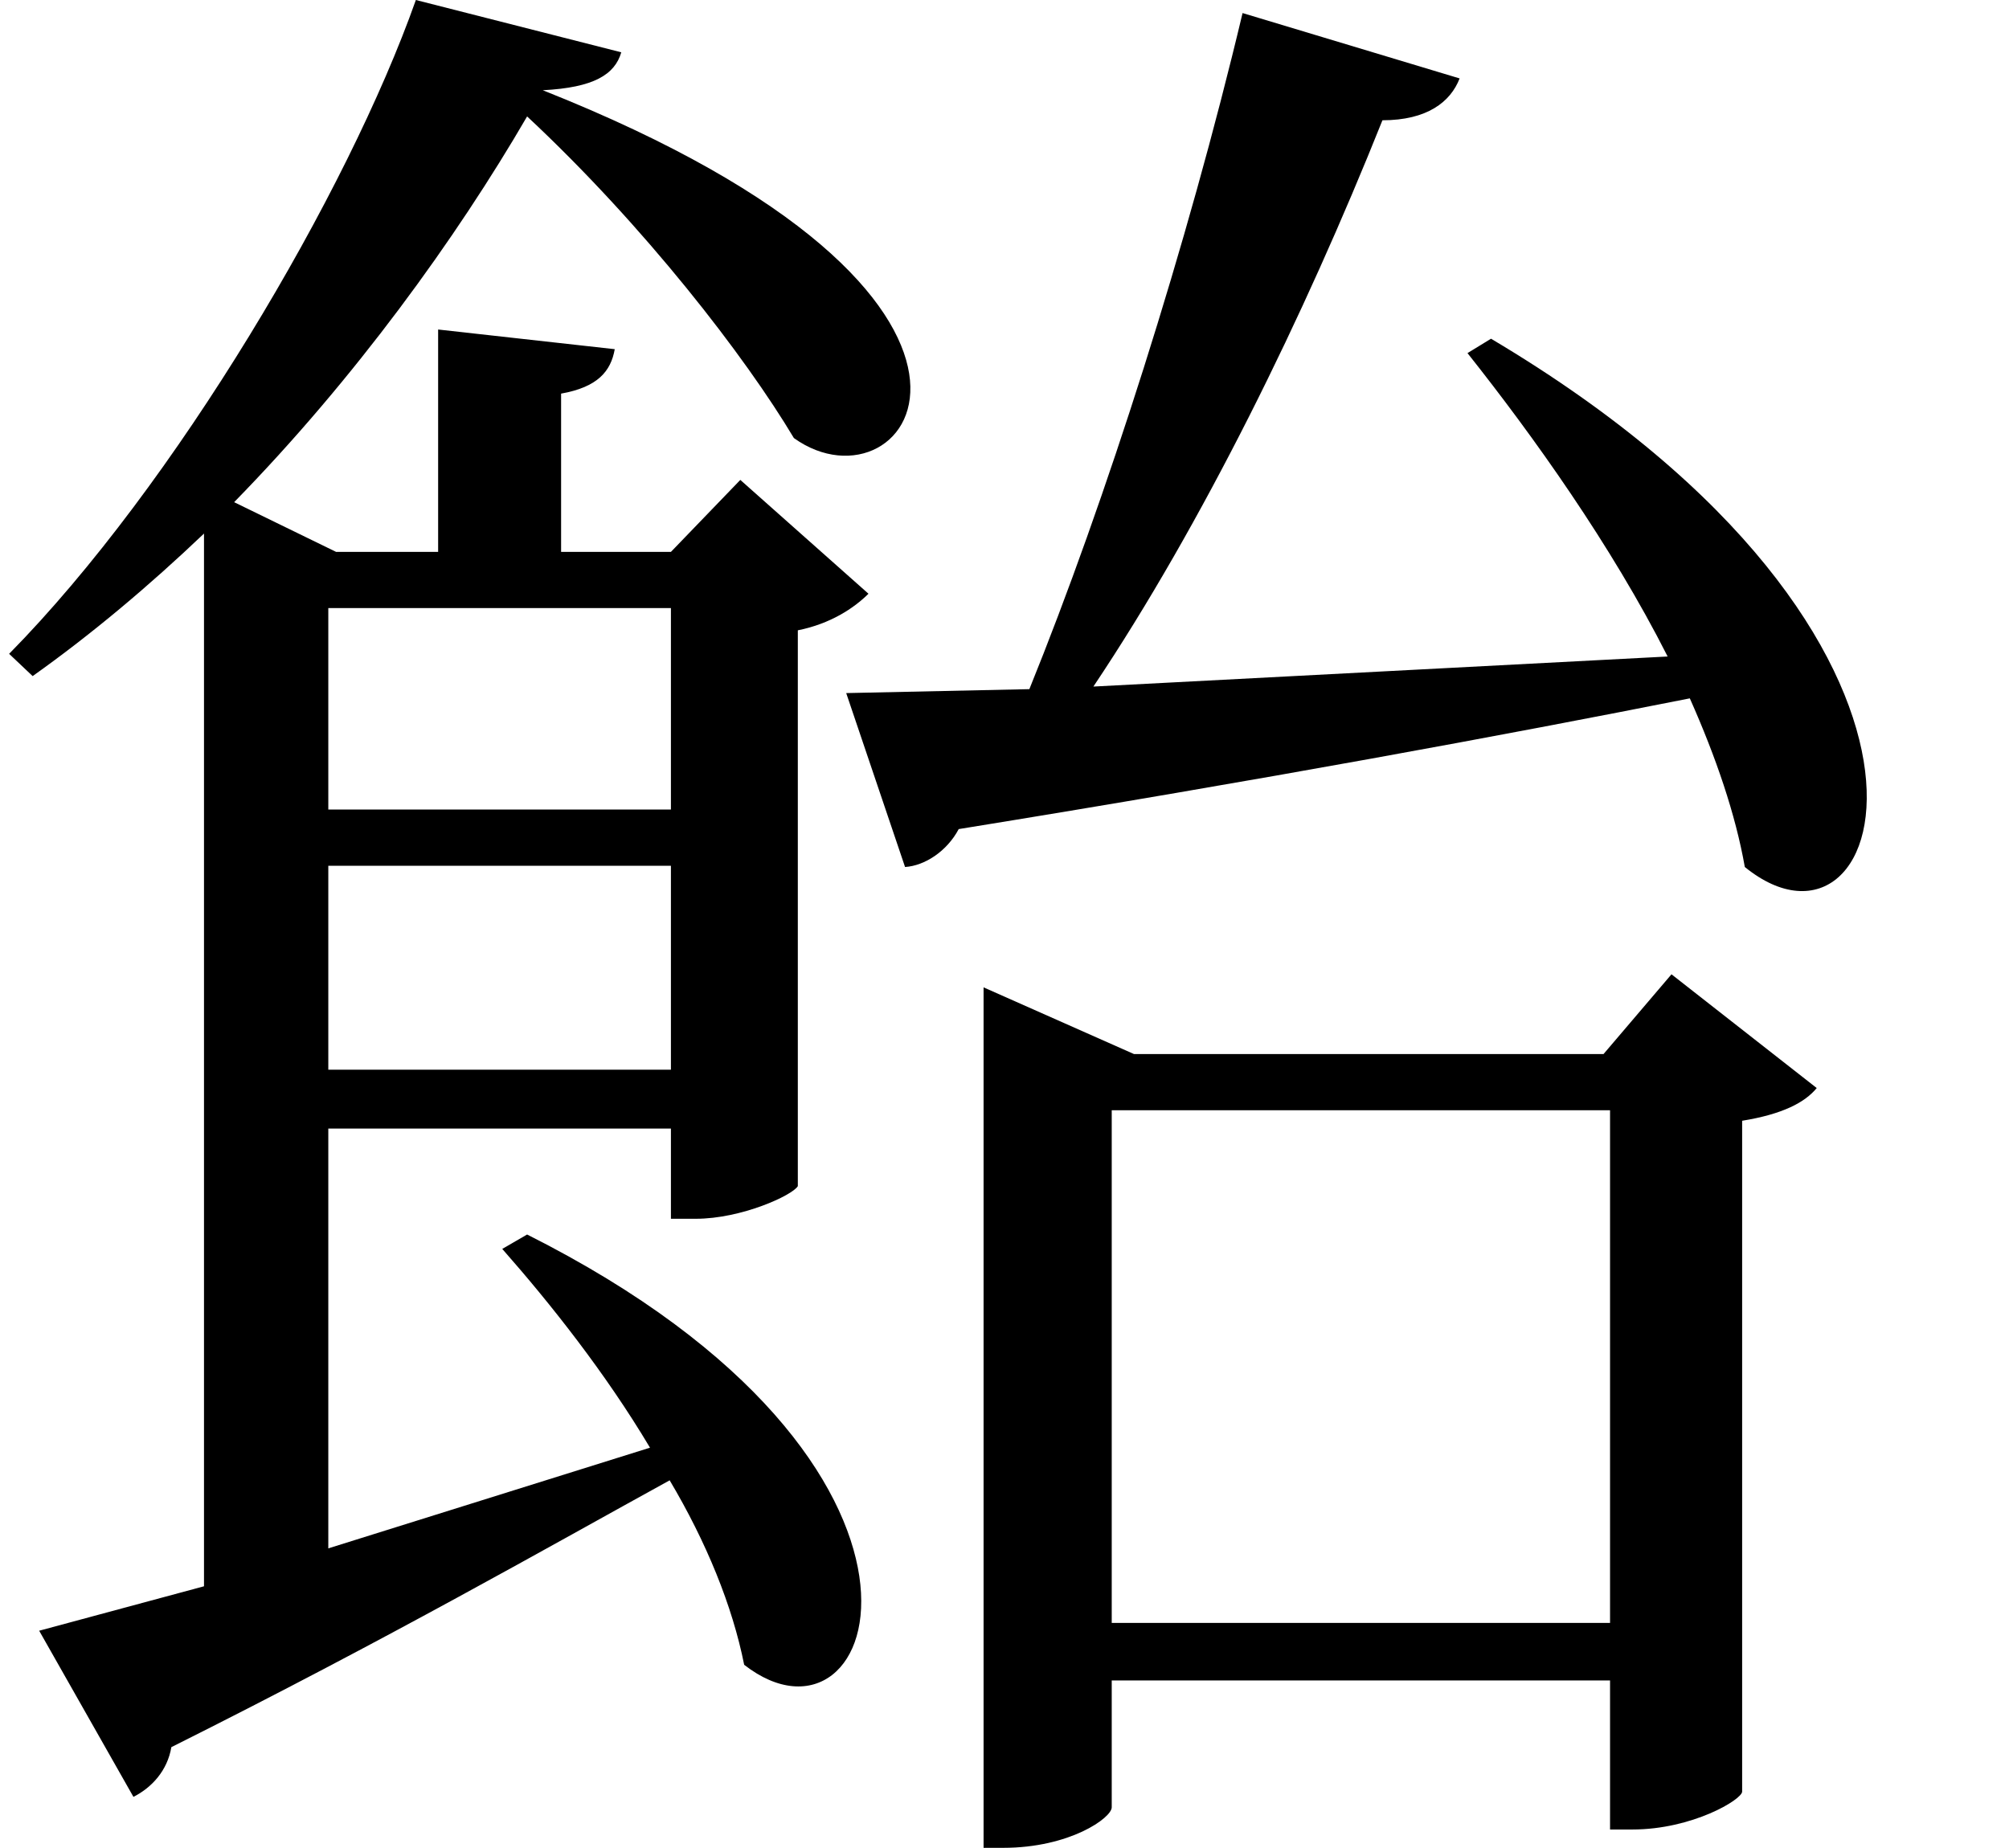 <svg height="22.078" viewBox="0 0 24 22.078" width="24" xmlns="http://www.w3.org/2000/svg">
<path d="M12.344,7.609 L12.344,-1.875 L12.578,-1.875 C13.375,-1.875 13.875,-1.516 13.875,-1.391 L13.875,0.125 L19.828,0.125 L19.828,-1.656 L20.094,-1.656 C20.812,-1.656 21.406,-1.297 21.406,-1.203 L21.406,6.812 C21.891,6.891 22.156,7.031 22.297,7.203 L20.562,8.562 L19.75,7.609 L14.141,7.609 L12.344,8.406 Z M13.875,0.812 L13.875,6.938 L19.828,6.938 L19.828,0.812 Z M15.438,20.047 C14.781,17.281 13.797,14.203 12.891,11.969 L10.703,11.922 L11.406,9.844 C11.641,9.859 11.906,10.031 12.047,10.297 C15.719,10.891 18.578,11.422 20.781,11.859 C21.094,11.156 21.328,10.469 21.438,9.844 C23.188,8.422 24.484,12.547 18.406,16.156 L18.125,15.984 C18.906,15 19.844,13.688 20.516,12.359 L13.656,12 C14.953,13.938 16.172,16.422 17.109,18.766 C17.641,18.766 17.922,18.984 18.031,19.266 Z M3.031,13.609 L3.031,1.25 L1.062,0.719 L2.188,-1.266 C2.406,-1.156 2.594,-0.953 2.641,-0.672 C5.234,0.625 7.172,1.734 8.594,2.516 C9.031,1.781 9.344,1.016 9.484,0.312 C11.109,-0.953 12.391,2.688 6.891,5.453 L6.594,5.281 C7.172,4.625 7.828,3.797 8.359,2.906 L4.516,1.703 L4.516,6.719 L8.609,6.719 L8.609,5.641 L8.906,5.641 C9.453,5.641 10.062,5.922 10.125,6.031 L10.125,12.672 C10.516,12.75 10.797,12.938 10.969,13.109 L9.438,14.469 L8.609,13.609 L7.297,13.609 L7.297,15.5 C7.734,15.578 7.891,15.766 7.938,16.031 L5.828,16.266 L5.828,13.609 L4.609,13.609 L3.391,14.203 C4.828,15.672 6.047,17.359 6.891,18.812 C8.297,17.5 9.5,15.938 10.078,14.969 C11.453,13.984 13.375,16.625 7.078,19.125 C7.688,19.156 7.938,19.312 8.016,19.578 L5.562,20.203 C4.75,17.906 2.688,14.406 0.703,12.391 L0.984,12.125 C1.688,12.625 2.375,13.203 3.031,13.828 Z M4.516,9.859 L8.609,9.859 L8.609,7.422 L4.516,7.422 Z M4.516,10.531 L4.516,12.938 L8.609,12.938 L8.609,10.531 Z" transform="translate(-0.594, 20.203) scale(1, -1)"/>
</svg>
